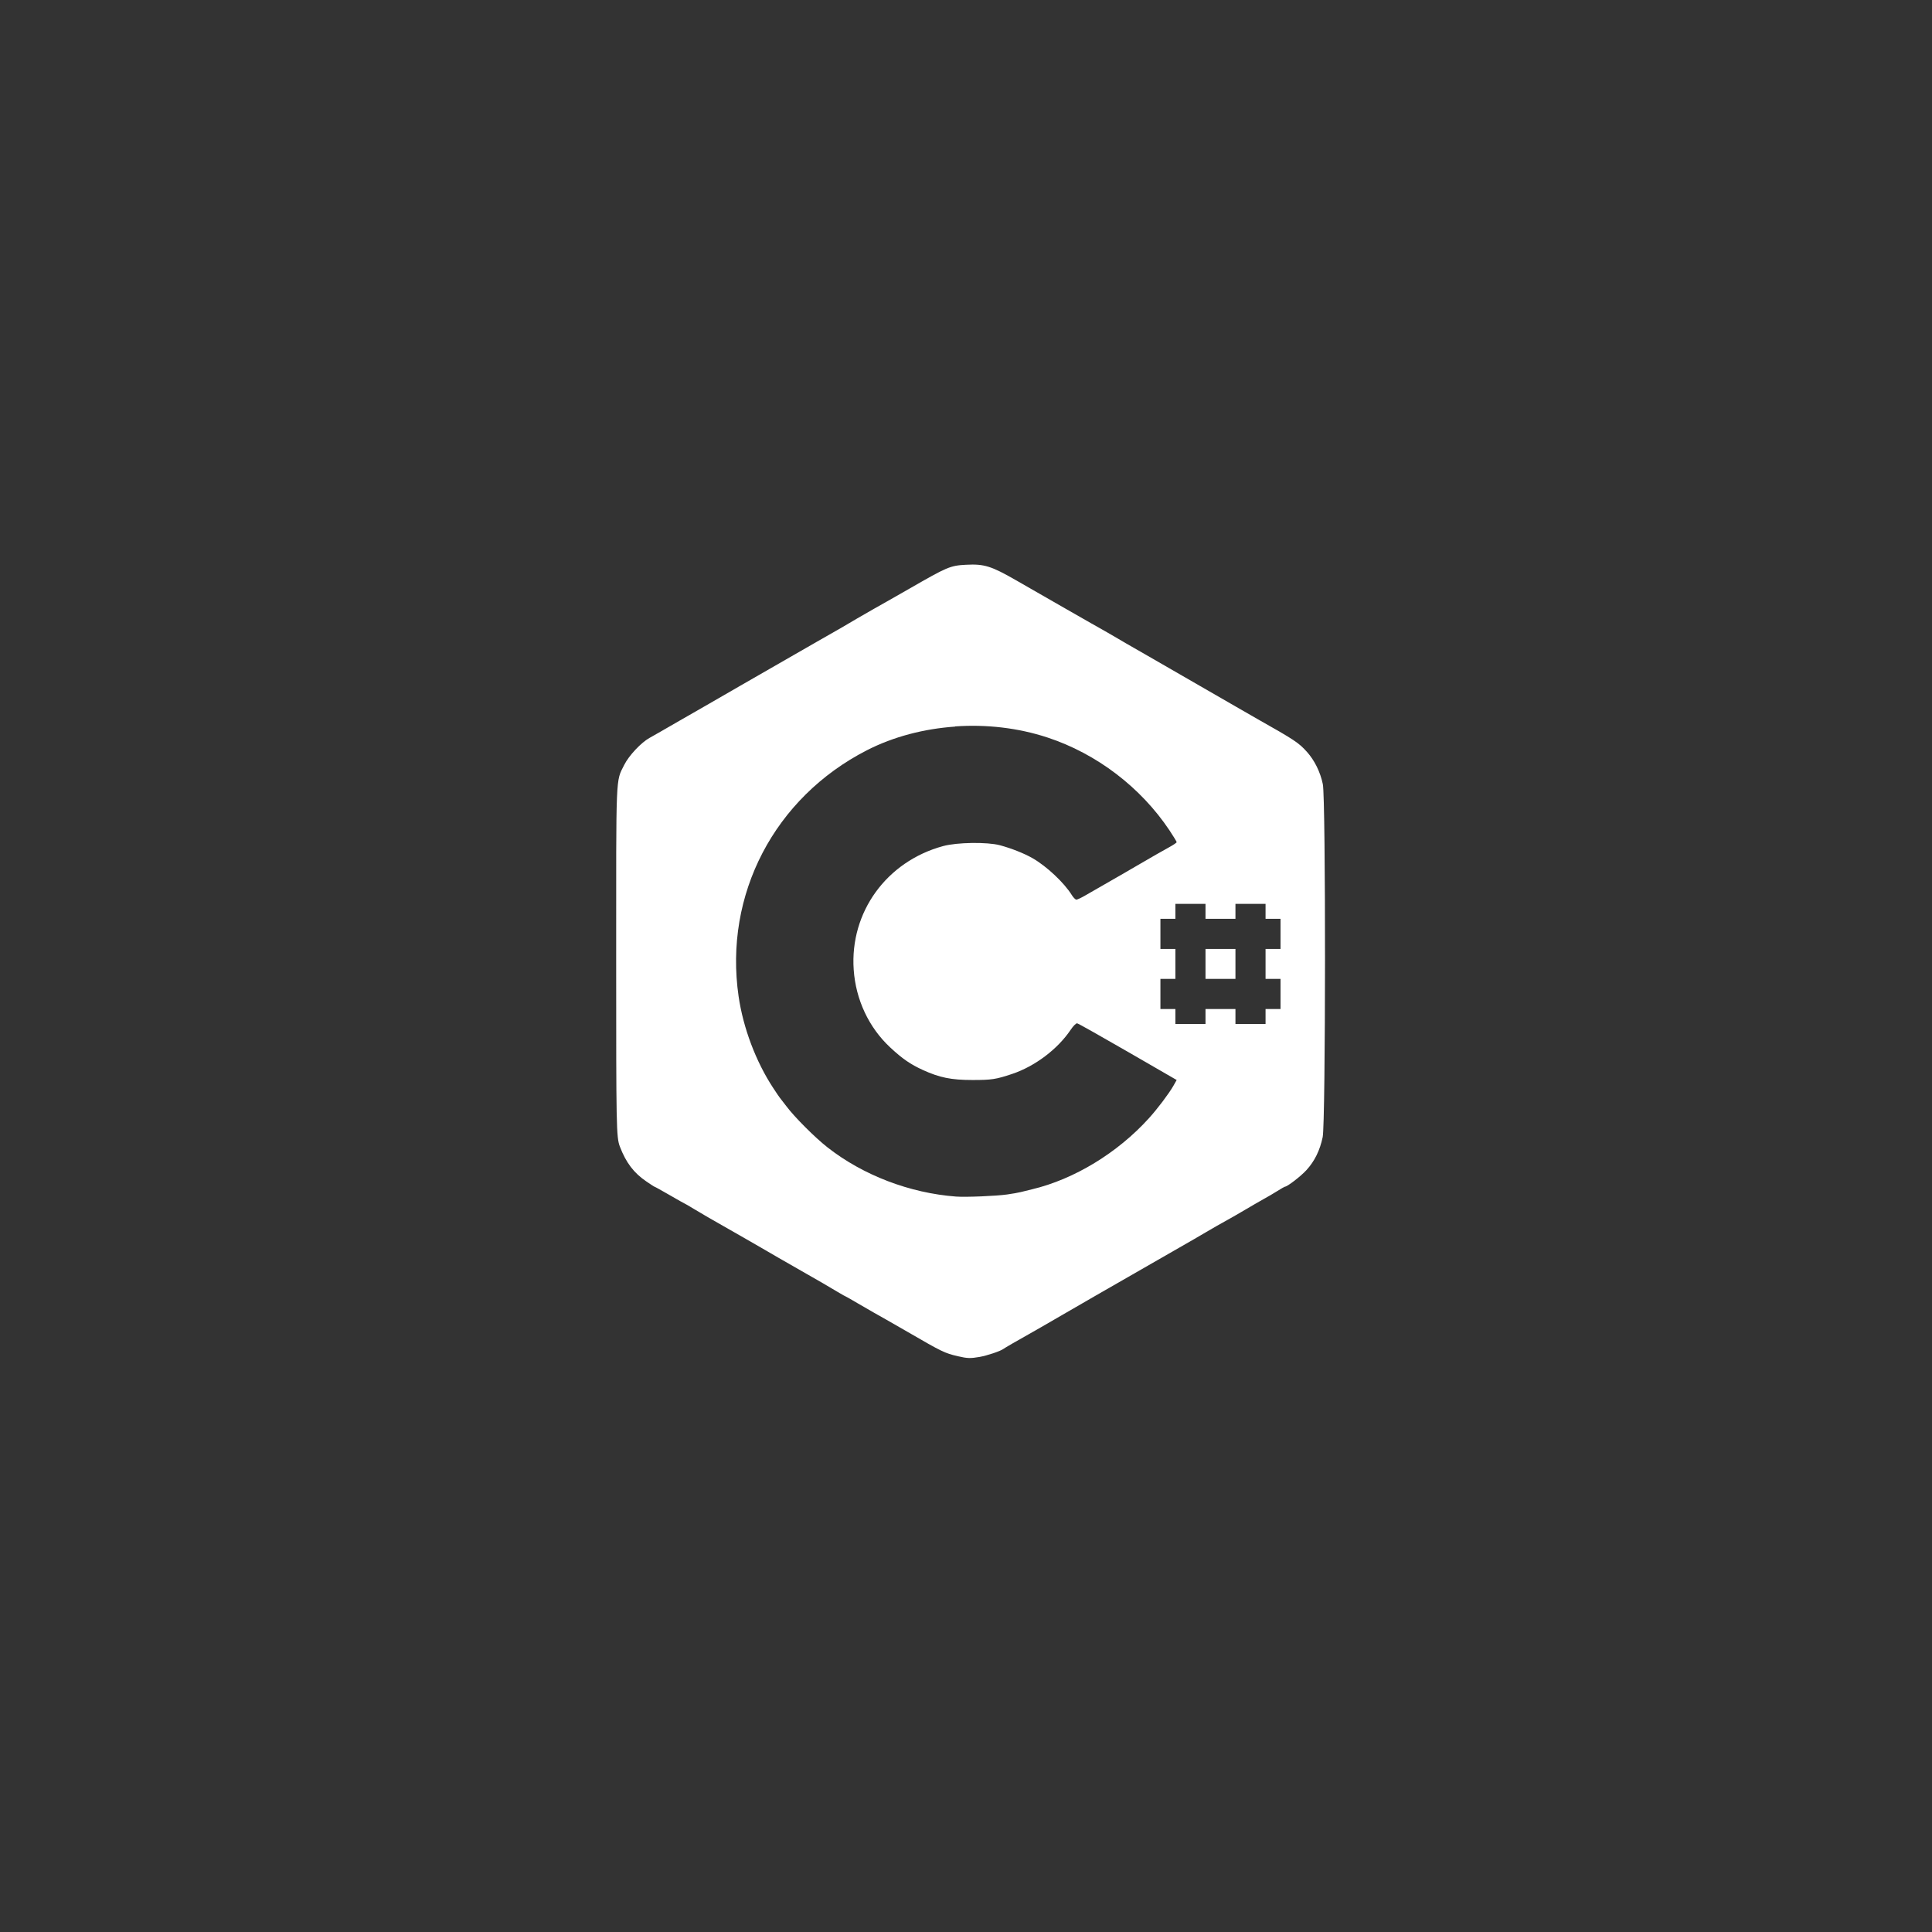 <?xml version="1.0" encoding="UTF-8"?>
<svg width="120px" height="120px" viewBox="0 0 120 120" version="1.1" xmlns="http://www.w3.org/2000/svg" xmlns:xlink="http://www.w3.org/1999/xlink">
    <rect x="0" y="0" width="120" height="120" fill="#333333" stroke="none"/>
    <!-- Generator: Sketch 41.2 (35397) - http://www.bohemiancoding.com/sketch -->
    <title>c-sharp</title>
    <desc>Created with Sketch.</desc>
    <defs></defs>
    <g id="Company-Icons" stroke="none" stroke-width="1" fill="none" fill-rule="evenodd">
        <g id="c-sharp" fill="#FFFFFF">
            <g id="csharp" transform="translate(38, 35)">
                <g id="Layer_1">
                    <g id="g27" transform="translate(0.013, 0.018)">
                        <g id="g4323">
                            <path d="M22,0.059 C20.997,0.113 20.829,0.191 18.48,1.54 C17.473,2.118 16.481,2.678 16.28,2.79 C16.079,2.901 15.6,3.176 15.22,3.4 C14.839,3.623 14.407,3.881 14.25,3.97 C13.991,4.116 12.621,4.897 7.94,7.59 C7.045,8.105 6.204,8.594 6.07,8.67 C5.935,8.746 5.112,9.216 4.24,9.72 C3.367,10.224 2.515,10.715 2.339,10.81 C1.821,11.091 1.051,11.907 0.759,12.49 C0.221,13.561 0.259,12.885 0.259,24.62 C0.259,34.963 0.264,35.613 0.489,36.201 C0.871,37.199 1.355,37.835 2.129,38.361 C2.39,38.538 2.619,38.691 2.639,38.691 C2.66,38.691 3.079,38.92 3.579,39.211 C4.08,39.501 4.504,39.741 4.519,39.741 C4.534,39.741 4.785,39.889 5.069,40.061 C5.353,40.233 5.748,40.467 5.949,40.581 C6.413,40.843 7.867,41.672 8.189,41.861 C8.323,41.94 8.802,42.214 9.249,42.471 C9.697,42.728 10.165,43.002 10.299,43.081 C10.588,43.25 12.583,44.393 13.109,44.691 C13.311,44.805 13.705,45.039 13.989,45.211 C14.274,45.383 14.524,45.521 14.54,45.521 C14.555,45.521 14.869,45.703 15.24,45.921 C15.61,46.138 16.078,46.408 16.28,46.521 C16.481,46.633 17.438,47.173 18.4,47.731 C20.495,48.946 20.671,49.032 21.49,49.221 C22.067,49.355 22.254,49.364 22.84,49.262 C23.297,49.181 24.123,48.904 24.3,48.772 C24.385,48.708 25.13,48.273 25.87,47.862 C26.111,47.727 27.068,47.179 27.99,46.642 C28.913,46.104 29.829,45.575 30.03,45.462 C30.353,45.28 33.256,43.615 33.9,43.241 C34.36,42.975 35.768,42.166 36.13,41.961 C36.33,41.849 36.674,41.645 36.9,41.511 C37.383,41.225 37.747,41.021 38.25,40.741 C38.452,40.63 38.93,40.356 39.31,40.131 C39.691,39.908 40.204,39.606 40.45,39.471 C40.697,39.337 41.084,39.111 41.321,38.961 C41.556,38.812 41.77,38.691 41.791,38.691 C41.941,38.691 42.774,38.051 43.131,37.661 C43.644,37.101 43.969,36.431 44.141,35.611 C44.328,34.72 44.337,14.591 44.151,13.691 C43.993,12.928 43.635,12.208 43.161,11.68 C42.654,11.116 42.387,10.938 40.121,9.66 C39.919,9.547 39.318,9.203 38.781,8.89 C37.964,8.415 33.978,6.117 33.16,5.65 C33.026,5.574 32.477,5.263 31.94,4.95 C31.403,4.638 30.802,4.282 30.6,4.17 C30.399,4.058 29.354,3.468 28.28,2.85 C27.206,2.232 25.77,1.41 25.09,1.02 C23.568,0.146 23.117,8.5196683e-05 22,0.06 L22,0.059 Z M21.312,10.102 L21.312,10.112 C19.38,10.247 17.485,10.736 15.832,11.582 C10.088,14.523 6.945,20.549 7.862,26.863 C8.147,28.826 8.935,30.917 10.002,32.543 C10.211,32.862 10.401,33.143 10.422,33.163 C10.442,33.183 10.63,33.424 10.832,33.693 C11.335,34.365 12.608,35.64 13.392,36.253 C15.598,37.98 18.498,39.088 21.372,39.303 C21.986,39.349 23.898,39.267 24.542,39.173 C24.856,39.127 25.236,39.064 25.392,39.023 C25.549,38.982 25.859,38.906 26.082,38.853 C28.7,38.232 31.402,36.591 33.353,34.433 C33.875,33.855 34.574,32.933 34.863,32.433 L35.072,32.063 L32.042,30.313 C30.378,29.353 28.961,28.553 28.892,28.543 C28.82,28.532 28.648,28.706 28.482,28.953 C27.677,30.148 26.271,31.209 24.862,31.683 C23.839,32.027 23.571,32.063 22.382,32.063 C21.067,32.062 20.348,31.915 19.312,31.443 C18.538,31.09 18.036,30.746 17.272,30.033 C15.95,28.799 15.14,27.072 15.012,25.212 C14.765,21.637 17.055,18.484 20.572,17.532 C21.426,17.3 23.299,17.271 24.092,17.481 C24.798,17.67 25.588,17.982 26.112,18.281 C26.995,18.784 28.087,19.812 28.562,20.581 C28.66,20.74 28.79,20.862 28.842,20.861 C28.894,20.861 29.119,20.758 29.342,20.631 C29.78,20.383 31.222,19.556 31.623,19.321 C31.757,19.242 32.225,18.968 32.673,18.711 C33.12,18.454 33.633,18.157 33.813,18.051 C33.992,17.945 34.355,17.742 34.613,17.601 C34.87,17.46 35.072,17.322 35.072,17.291 C35.072,17.26 34.874,16.928 34.622,16.551 C32.834,13.877 30.1,11.795 27.052,10.791 C25.223,10.188 23.244,9.965 21.312,10.101 L21.312,10.102 Z M34.993,21.122 L34.993,22.052 L34.063,22.052 L34.063,23.922 L34.993,23.922 L34.993,25.783 L34.063,25.783 L34.063,27.653 L34.993,27.653 L34.993,28.583 L36.863,28.583 L36.863,27.653 L38.723,27.653 L38.723,28.583 L40.593,28.583 L40.593,27.653 L41.523,27.653 L41.523,25.783 L40.593,25.783 L40.593,23.922 L41.523,23.922 L41.523,22.052 L40.593,22.052 L40.593,21.122 L38.723,21.122 L38.723,22.052 L36.863,22.052 L36.863,21.122 L34.993,21.122 Z M36.863,23.922 L38.723,23.922 L38.723,25.783 L36.863,25.783 L36.863,23.922 Z" id="Combined-Shape"></path>
                        </g>
                    </g>
                </g>
            </g>
        </g>
    </g>
</svg>